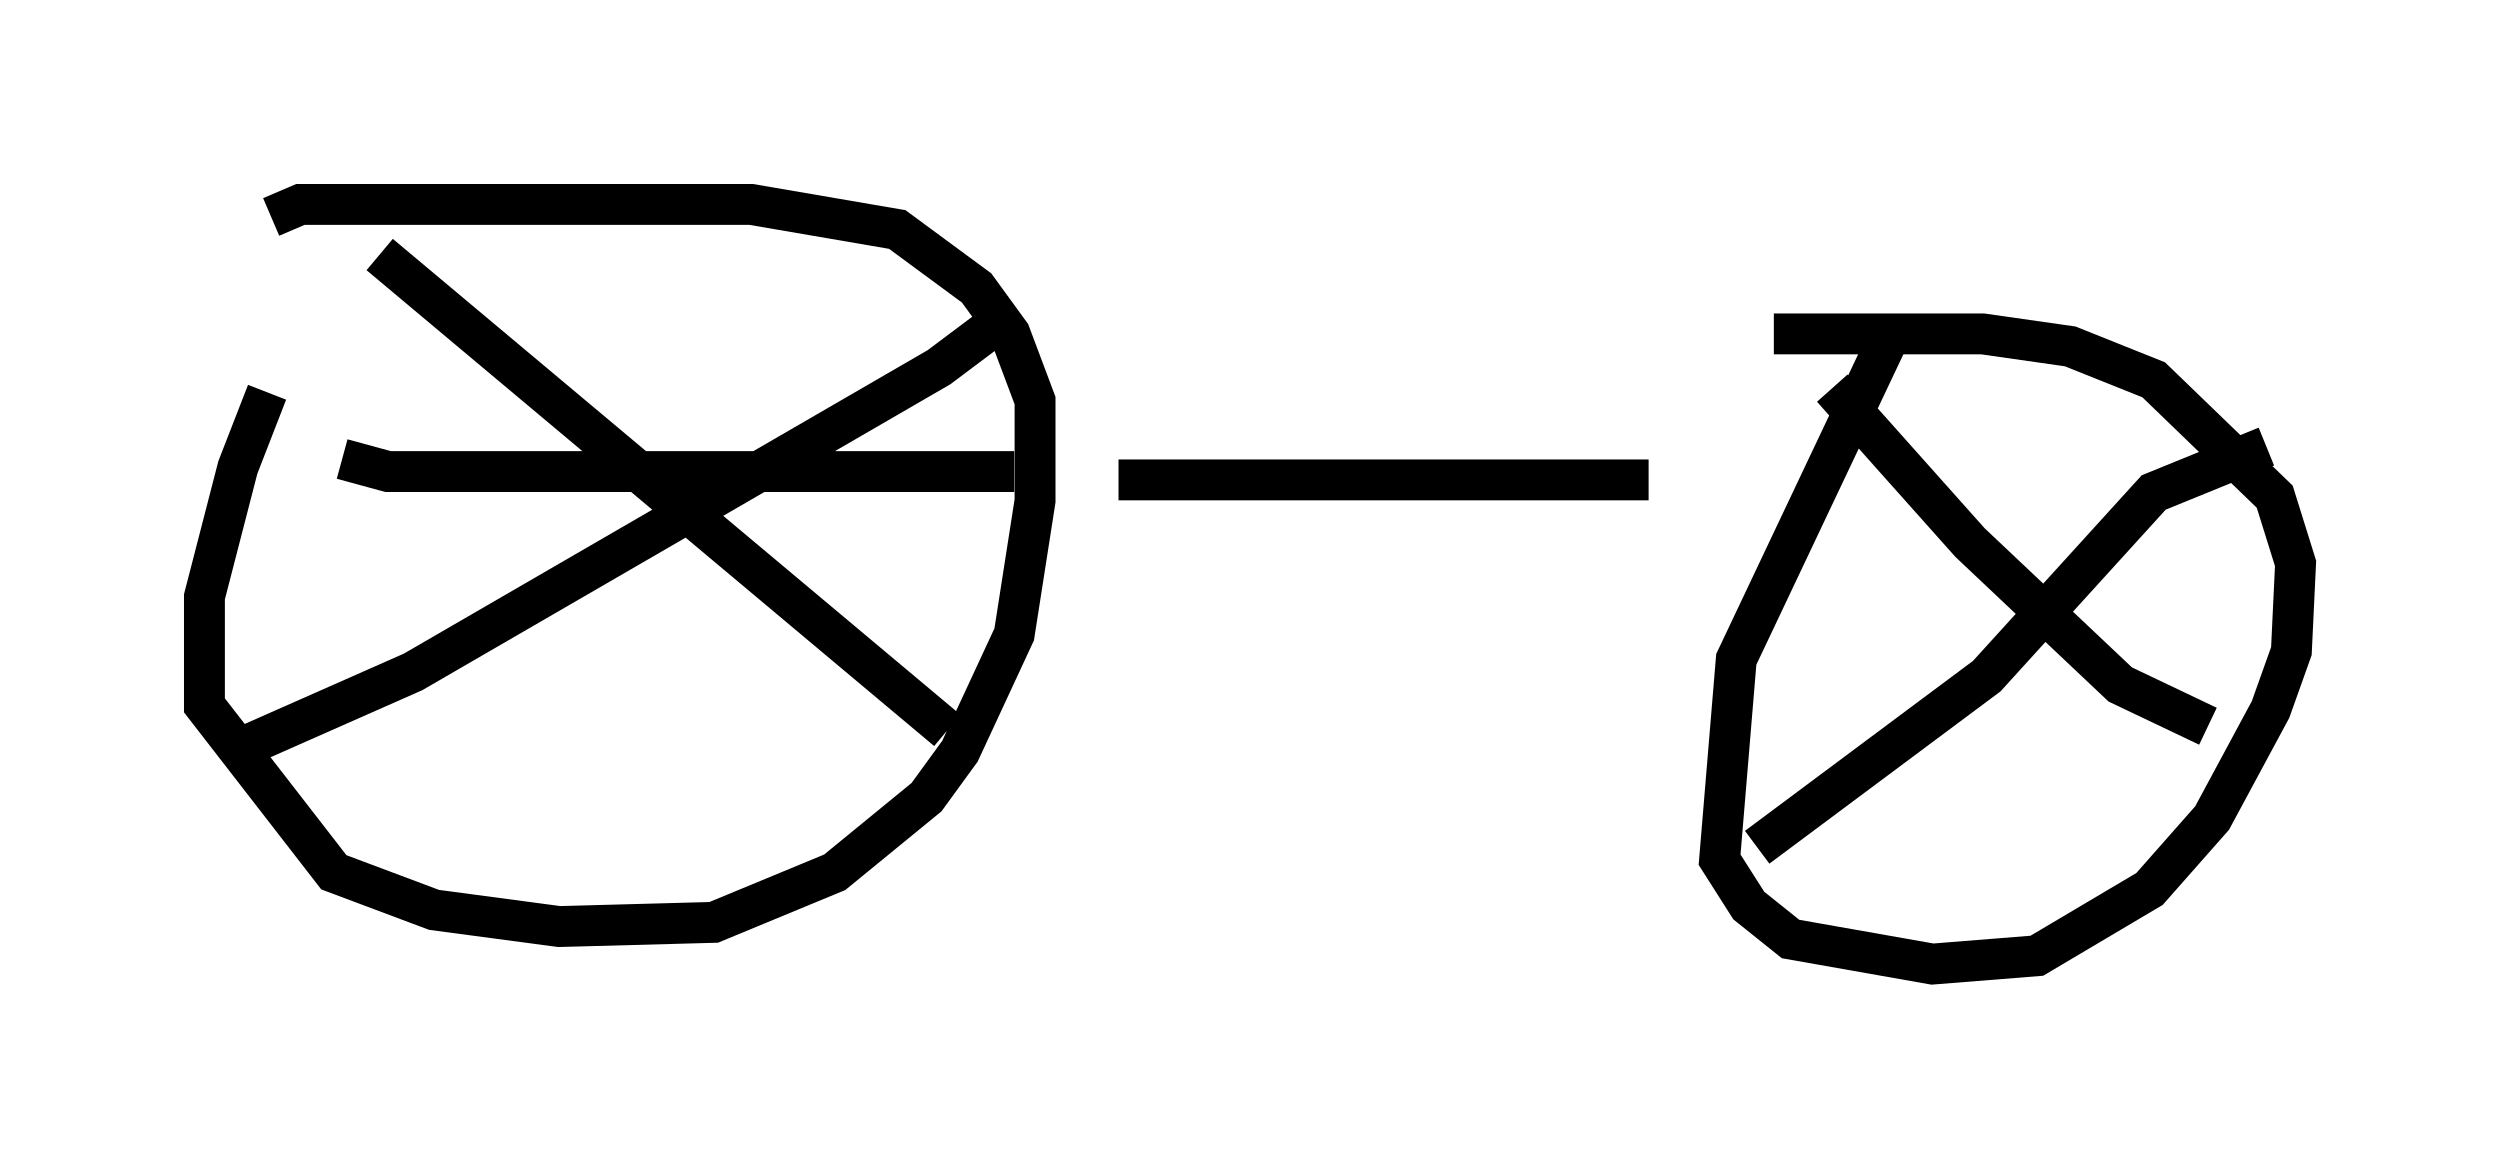 <?xml version="1.0" encoding="utf-8" ?>
<svg baseProfile="full" height="28.579" version="1.1" width="61.144" xmlns="http://www.w3.org/2000/svg" xmlns:ev="http://www.w3.org/2001/xml-events" xmlns:xlink="http://www.w3.org/1999/xlink"><defs /><rect fill="white" height="28.579" width="61.144" x="0" y="0" /><path d="M8.165, 6.94 m-1.633, 2.654 l-0.715, 1.838 -0.817, 3.165 l0.0, 2.654 3.165, 4.083 l2.45, 0.919 3.063, 0.408 l3.777, -0.102 2.96, -1.225 l2.246, -1.838 0.817, -1.123 l1.327, -2.858 0.51, -3.267 l0.0, -2.45 -0.613, -1.633 l-0.817, -1.123 -1.94, -1.429 l-3.573, -0.613 -11.025, 0.0 l-0.715, 0.306 m2.654, 0.919 l13.883, 11.638 m-17.456, 0.51 l4.39, -1.94 12.863, -7.452 l1.633, -1.225 m-16.231, 3.471 l1.123, 0.306 15.313, 0.0 m2.552, 0.204 l12.965, 0.0 m5.819, -3.369 l-3.675, 7.758 -0.408, 4.9 l0.715, 1.123 1.021, 0.817 l3.471, 0.613 2.552, -0.204 l2.756, -1.633 1.531, -1.735 l1.429, -2.654 0.51, -1.429 l0.102, -2.144 -0.51, -1.633 l-2.96, -2.858 -2.042, -0.817 l-2.144, -0.306 -5.104, 0.0 m1.429, 1.327 l3.369, 3.777 3.675, 3.471 l2.144, 1.021 m-11.025, 2.96 l5.615, -4.185 4.083, -4.492 l2.756, -1.123 " fill="none" stroke="black" stroke-width="1" /></svg>